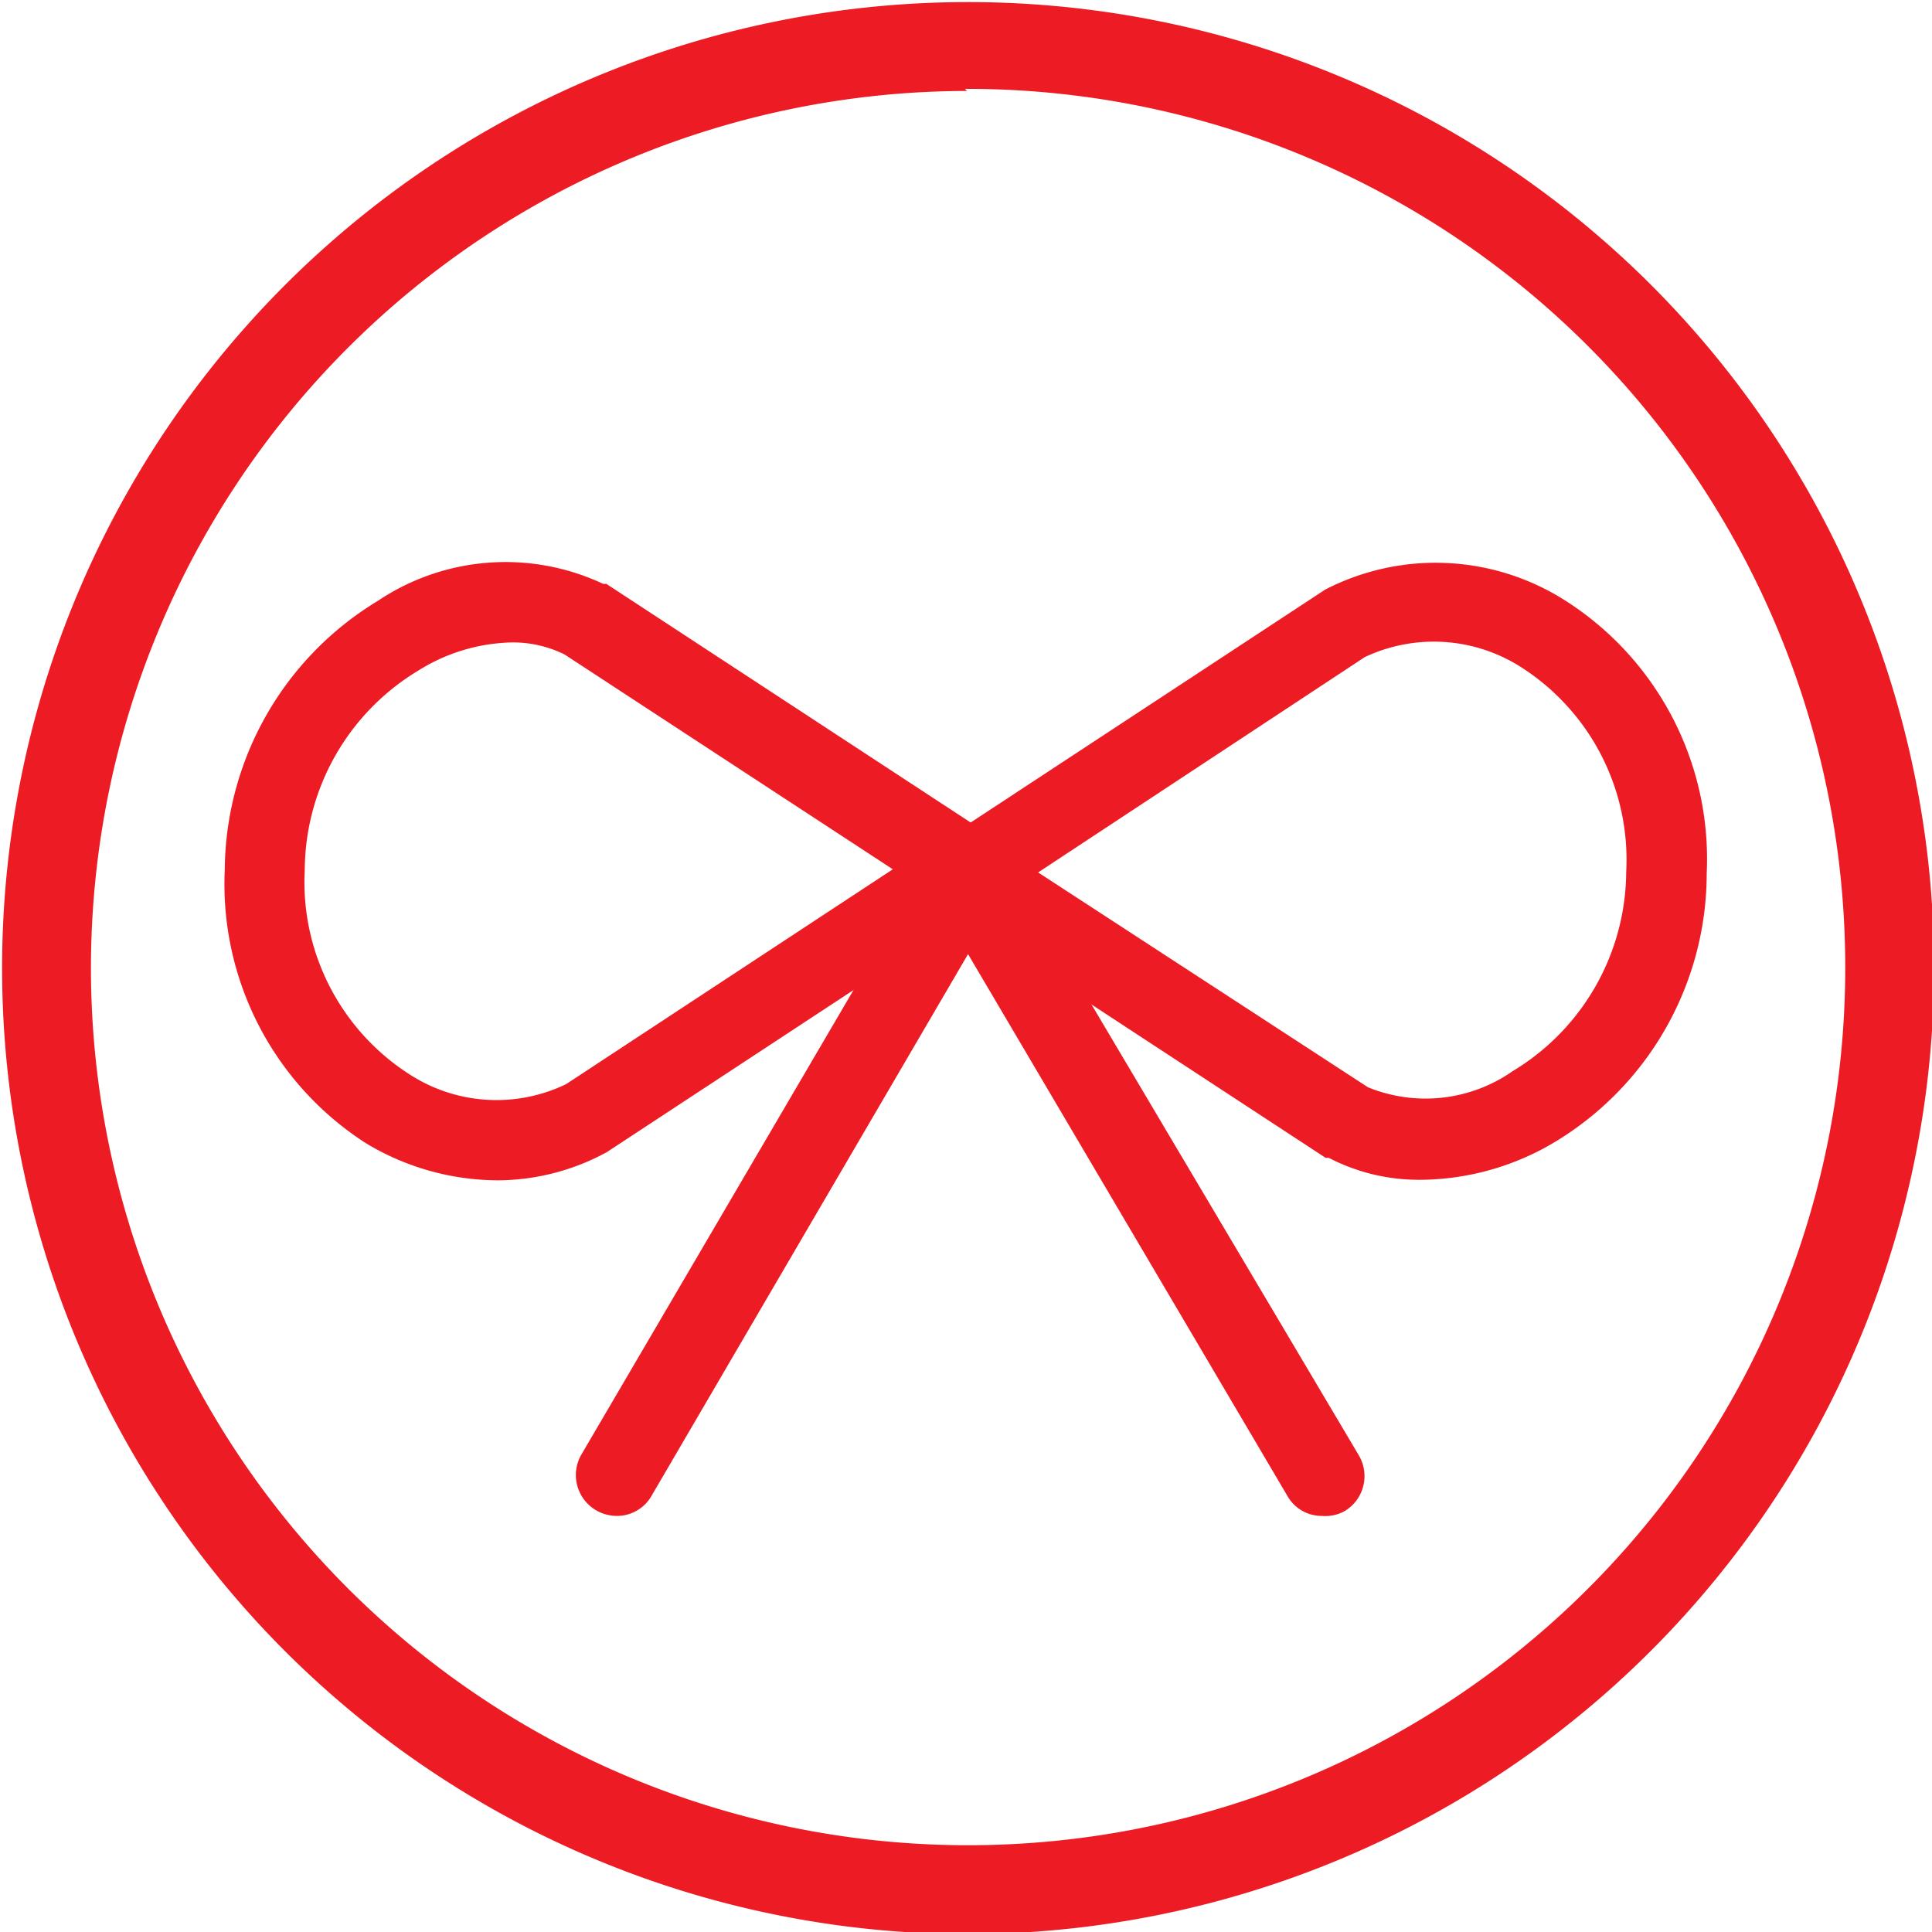 <svg id="Layer_1" data-name="Layer 1" xmlns="http://www.w3.org/2000/svg" width="36.96" height="36.96" viewBox="0 0 36.96 36.96"><defs><style>.cls-1{fill:#ed1c24;}</style></defs><title>icon-giftcard</title><path class="cls-1" d="M18.5,37A18.48,18.48,0,1,1,37,18.46,18.5,18.5,0,0,1,18.5,37Zm0-35.26a16.78,16.78,0,1,0,16.8,16.76A16.8,16.8,0,0,0,18.46,1.7Z"/><path class="cls-1" d="M9.55,22.58A4.91,4.91,0,0,1,7,21.87,5.89,5.89,0,0,1,4.3,16.64,6.06,6.06,0,0,1,7.22,11.5a4.39,4.39,0,0,1,4.32-.33l.06,0,8.29,5.43-8.28,5.44A4.39,4.39,0,0,1,9.55,22.58Zm.24-10.29A3.5,3.5,0,0,0,8,12.83a4.48,4.48,0,0,0-2.17,3.81,4.37,4.37,0,0,0,2,3.91,3.06,3.06,0,0,0,3,.19l6.25-4.11-6.28-4.11A2.23,2.23,0,0,0,9.79,12.29Z"/><path class="cls-1" d="M27.17,22.57a3.74,3.74,0,0,1-1.75-.42l-.06,0-8.29-5.43,8.28-5.44a4.61,4.61,0,0,1,4.58.2,5.86,5.86,0,0,1,2.72,5.23,6,6,0,0,1-2.91,5.14A5.06,5.06,0,0,1,27.17,22.57Zm-1-1.77a2.91,2.91,0,0,0,2.77-.31,4.48,4.48,0,0,0,2.17-3.81,4.37,4.37,0,0,0-2-3.91,3.1,3.1,0,0,0-3-.2l-6.25,4.12Z"/><path class="cls-1" d="M25.29,29a.75.75,0,0,1-.66-.38L17.81,17.05A.78.78,0,0,1,18.09,16a.77.77,0,0,1,1.05.28L26,27.85a.78.78,0,0,1-.28,1.06A.76.76,0,0,1,25.29,29Z"/><path class="cls-1" d="M11.79,29a.79.79,0,0,1-.39-.11.78.78,0,0,1-.28-1.06l6.69-11.42a.78.78,0,0,1,1.06-.28.77.77,0,0,1,.27,1.06L12.45,28.64A.76.76,0,0,1,11.79,29Z"/></svg>